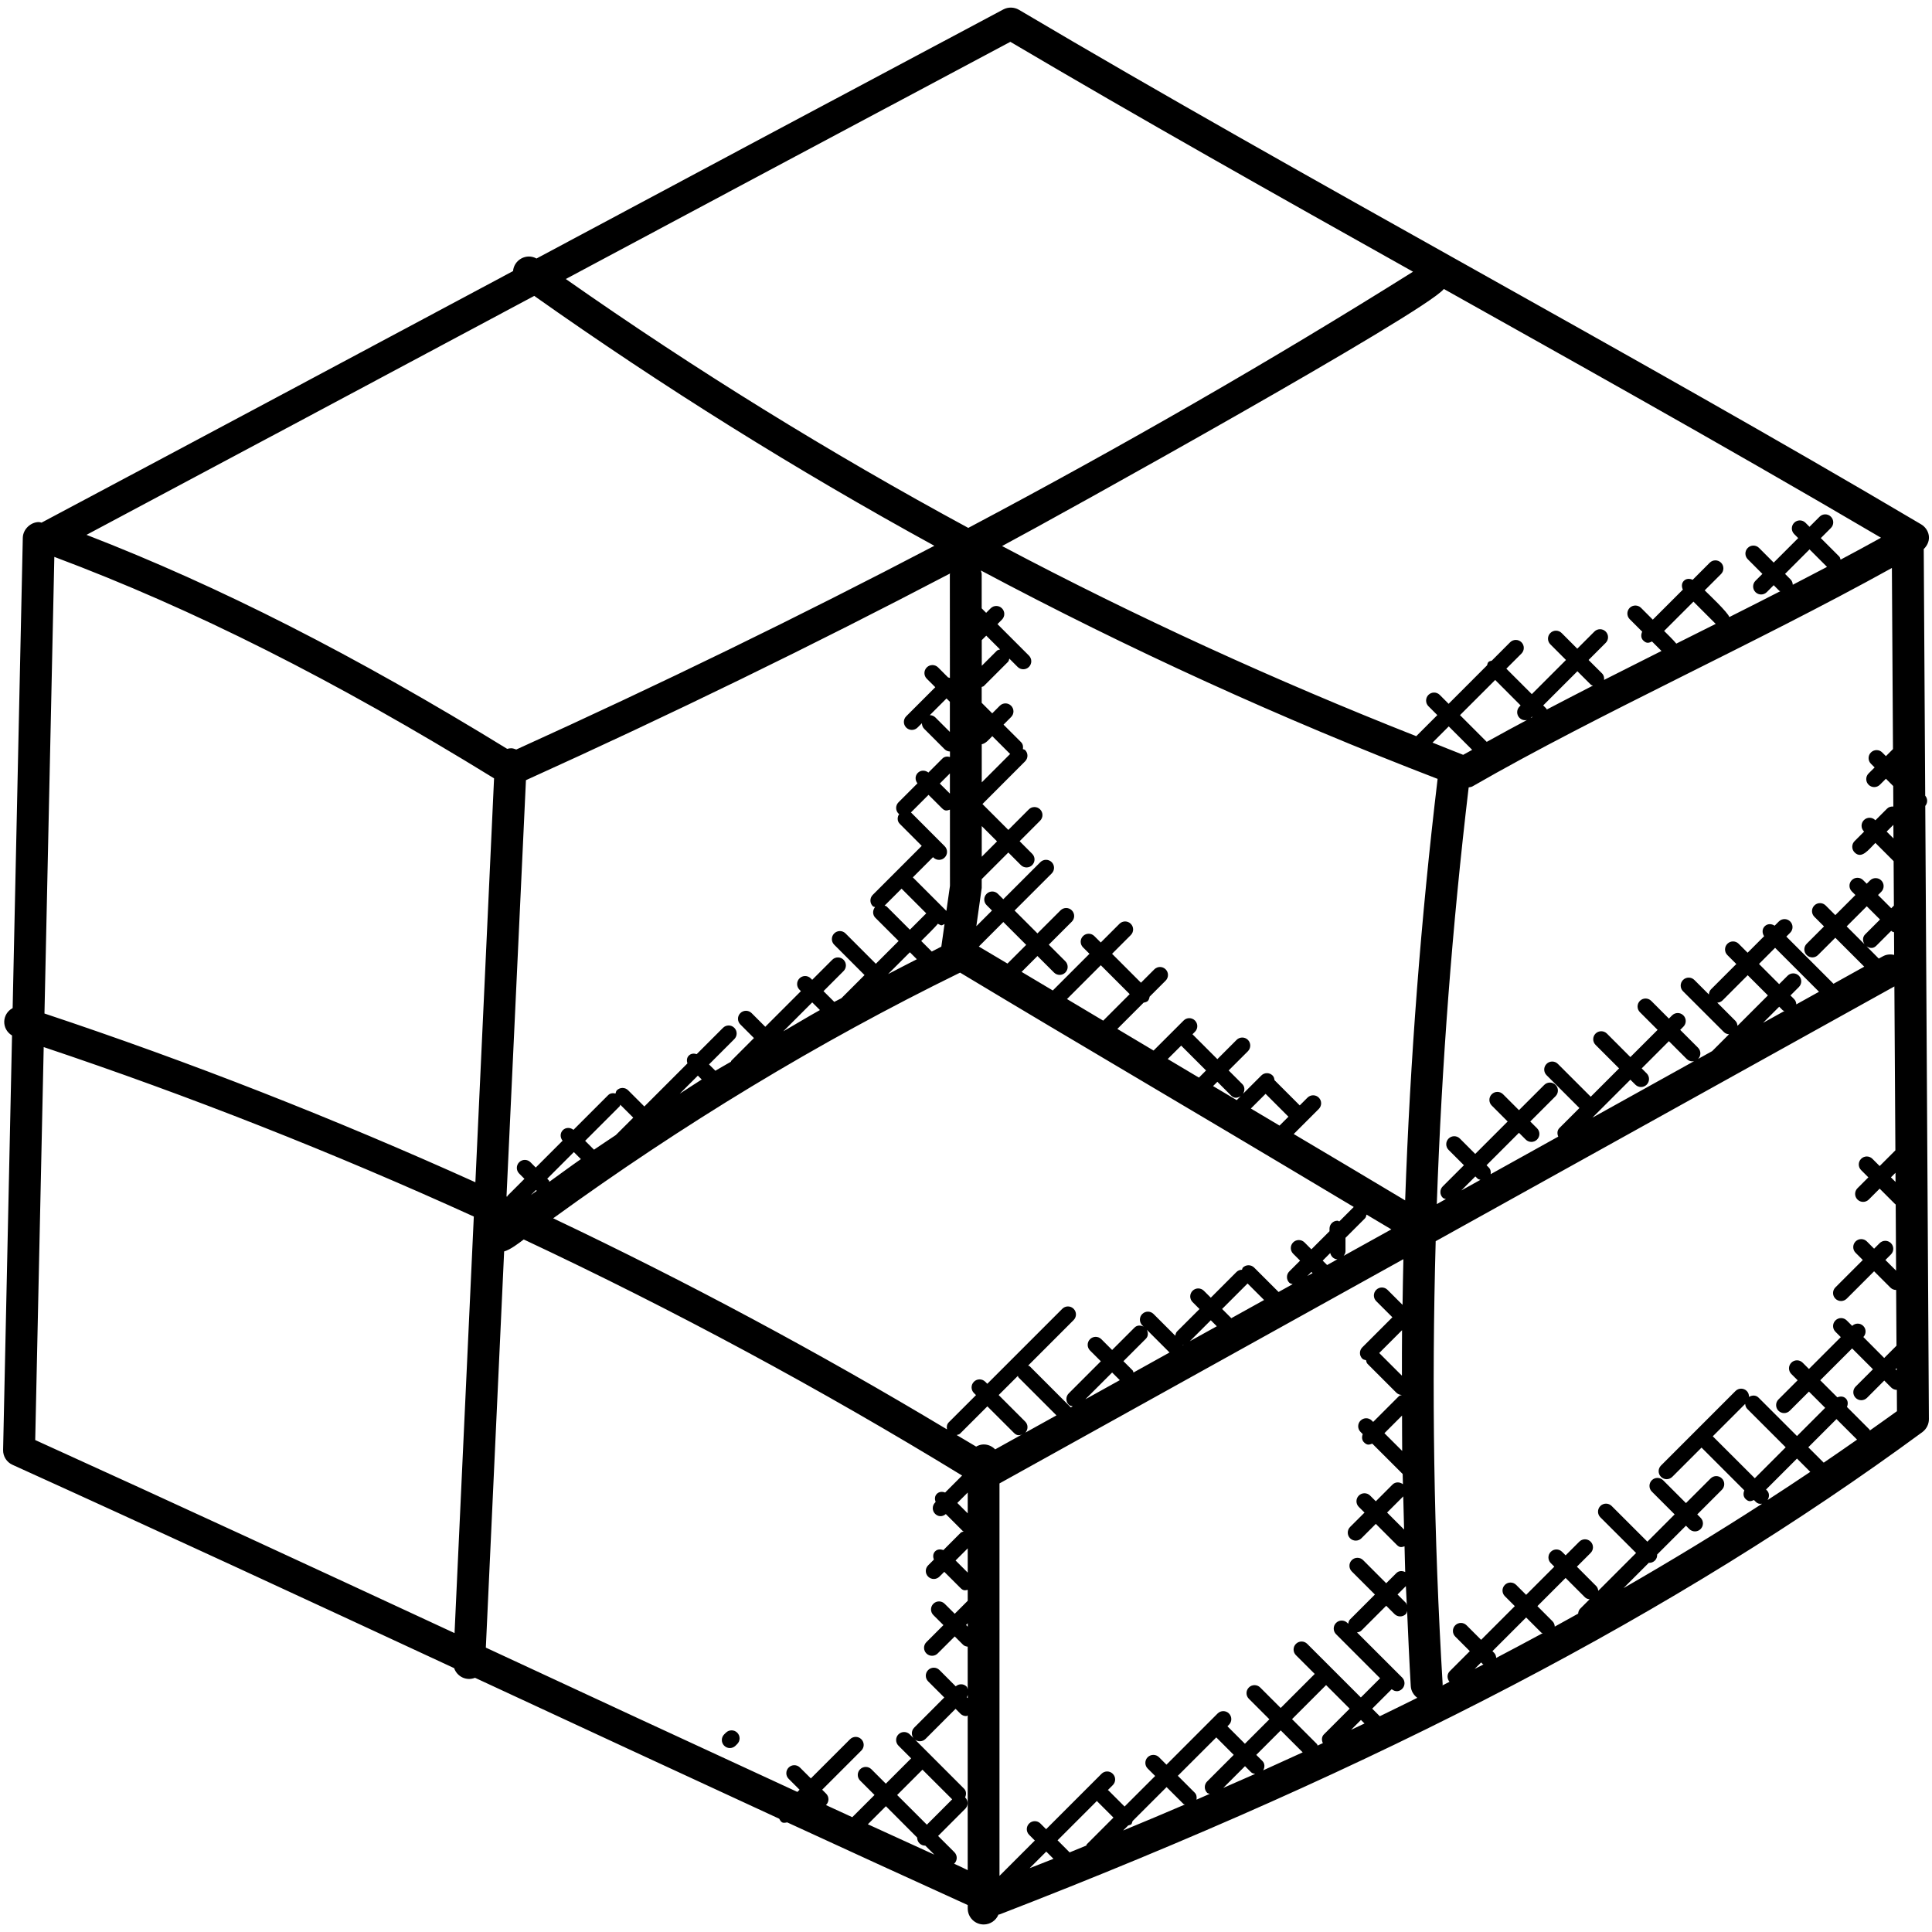 <svg width="66" height="66" viewBox="0 0 66 66" fill="none" xmlns="http://www.w3.org/2000/svg">
<path d="M65.672 48.922C65.812 48.817 65.895 48.654 65.894 48.479L65.77 27.532C65.856 27.43 65.857 27.284 65.768 27.182L65.718 18.757C66.019 18.462 65.904 18.075 65.627 17.911C55.835 12.115 44.591 6.127 34.809 0.335C34.644 0.239 34.442 0.234 34.274 0.323C28.959 3.15 23.644 5.989 18.328 8.831C17.983 8.64 17.56 8.874 17.526 9.261C12.156 12.13 6.787 15 1.419 17.854C1.391 17.848 1.366 17.836 1.336 17.835C1.064 17.828 0.787 18.069 0.779 18.369L0.432 34.438C0.065 34.635 0.041 35.148 0.411 35.374L0.106 49.531C0.101 49.749 0.227 49.95 0.425 50.039C5.491 52.336 10.567 54.688 15.514 56.986C15.612 57.271 15.925 57.435 16.227 57.316C19.655 58.908 23.263 60.583 26.618 62.13C26.699 62.275 26.738 62.287 26.891 62.255C28.943 63.2 31 64.143 33.059 65.079V65.197C33.059 65.498 33.303 65.743 33.604 65.743C33.832 65.743 34.027 65.603 34.108 65.406C34.123 65.401 34.137 65.403 34.151 65.398C47.258 60.327 57.274 55.092 65.672 48.922ZM1.856 19.024C6.61 20.806 11.405 23.22 16.878 26.589L16.24 40.388C11.423 38.214 6.509 36.284 1.519 34.623L1.856 19.024ZM17.967 26.652C22.955 24.394 27.79 22.034 32.456 19.591C32.455 19.605 32.448 19.616 32.448 19.63L32.45 23.16C32.428 23.156 32.412 23.143 32.39 23.144L32.047 22.8C31.94 22.693 31.767 22.693 31.66 22.8C31.553 22.907 31.553 23.079 31.66 23.186L31.951 23.476L30.958 24.469C30.851 24.576 30.851 24.748 30.958 24.855C31.065 24.962 31.237 24.962 31.344 24.855L31.494 24.706C31.494 24.776 31.52 24.846 31.573 24.899L32.271 25.597C32.322 25.647 32.387 25.669 32.452 25.672V25.859C32.362 25.835 32.266 25.841 32.195 25.912L31.715 26.392C31.608 26.305 31.453 26.303 31.354 26.402C31.255 26.502 31.255 26.653 31.342 26.76L30.694 27.408C30.587 27.515 30.587 27.687 30.694 27.794C30.7 27.801 30.711 27.799 30.719 27.804C30.647 27.91 30.644 28.051 30.738 28.144L31.488 28.896L29.815 30.57C29.708 30.676 29.708 30.849 29.815 30.956C29.836 30.977 29.867 30.975 29.893 30.988C29.805 31.095 29.803 31.251 29.903 31.352L30.698 32.146L29.92 32.924L28.884 31.887C28.777 31.78 28.605 31.78 28.498 31.887C28.391 31.994 28.391 32.167 28.498 32.273L29.534 33.31L28.743 34.101C28.664 34.144 28.581 34.183 28.5 34.226L28.132 33.859L28.817 33.173C28.924 33.067 28.924 32.894 28.817 32.787C28.711 32.68 28.538 32.68 28.431 32.787L27.746 33.472L27.697 33.423C27.59 33.316 27.418 33.316 27.311 33.423C27.204 33.53 27.204 33.703 27.311 33.809L27.36 33.859L26.143 35.076L25.677 34.61C25.57 34.503 25.398 34.503 25.291 34.61C25.184 34.717 25.184 34.889 25.291 34.996L25.756 35.462L24.983 36.236C24.973 36.245 24.976 36.26 24.969 36.271C24.793 36.376 24.612 36.471 24.438 36.578L24.221 36.362L25.085 35.498C25.192 35.391 25.192 35.219 25.085 35.112C24.979 35.005 24.806 35.005 24.699 35.112L23.8 36.011C23.707 35.981 23.606 35.986 23.532 36.06C23.458 36.134 23.454 36.235 23.483 36.328L22.012 37.799L21.459 37.246C21.352 37.139 21.18 37.139 21.073 37.246C21.043 37.276 21.04 37.318 21.027 37.356C20.938 37.335 20.845 37.342 20.775 37.412L19.59 38.597C19.483 38.51 19.328 38.508 19.228 38.607C19.128 38.708 19.131 38.861 19.219 38.968L18.302 39.885L18.122 39.704C18.015 39.597 17.843 39.597 17.736 39.704C17.629 39.811 17.629 39.983 17.736 40.09L17.916 40.271L17.34 40.847C17.33 40.857 17.334 40.87 17.326 40.881C17.318 40.877 17.311 40.874 17.303 40.871L17.967 26.652ZM51.078 23.229L51.947 24.099L51.909 24.137C51.802 24.244 51.802 24.417 51.909 24.524C52.016 24.631 52.188 24.631 52.295 24.524L52.333 24.485L52.346 24.499C51.816 24.779 51.299 25.06 50.789 25.343L49.876 24.43L51.078 23.229ZM56.849 21.554L57.851 20.553L58.611 21.313C58.365 21.438 57.607 21.817 57.265 21.987C57.17 21.868 56.956 21.661 56.849 21.554ZM64.63 19.403L64.667 25.59L64.426 25.831L64.3 25.705C64.194 25.598 64.021 25.598 63.914 25.705C63.807 25.812 63.807 25.984 63.914 26.091L64.04 26.217L63.834 26.422C63.727 26.529 63.727 26.701 63.834 26.808C63.94 26.915 64.113 26.915 64.22 26.808L64.426 26.603L64.675 26.852L64.679 27.553C64.602 27.547 64.524 27.565 64.465 27.624L64.067 28.022L64.06 28.016C63.953 27.909 63.781 27.909 63.674 28.016C63.567 28.123 63.567 28.295 63.674 28.402L63.681 28.408L63.356 28.733C63.249 28.84 63.249 29.013 63.356 29.12C63.595 29.359 63.827 29.034 64.066 28.795L64.689 29.418L64.698 30.937L64.608 31.027L64.156 30.575L64.268 30.464C64.374 30.357 64.374 30.184 64.268 30.078C64.161 29.971 63.988 29.971 63.882 30.078L63.77 30.189L63.647 30.066C63.54 29.959 63.368 29.959 63.261 30.066C63.154 30.172 63.154 30.345 63.261 30.452L63.384 30.575L62.697 31.262L62.367 30.932C62.26 30.825 62.088 30.825 61.981 30.932C61.874 31.039 61.874 31.211 61.981 31.318L62.311 31.648L61.719 32.24C61.612 32.347 61.612 32.519 61.719 32.626C61.826 32.733 61.999 32.733 62.105 32.626L62.697 32.035L63.685 33.023L62.635 33.607L61.024 31.995L61.155 31.864C61.262 31.758 61.262 31.585 61.155 31.478C61.048 31.371 60.876 31.371 60.769 31.478L60.624 31.623C60.518 31.552 60.379 31.549 60.285 31.643C60.191 31.737 60.194 31.876 60.265 31.982L59.701 32.546L59.396 32.241C59.289 32.134 59.116 32.134 59.01 32.241C58.903 32.348 58.903 32.52 59.01 32.627L59.315 32.932L58.452 33.795C58.403 33.844 58.382 33.909 58.378 33.973L57.882 33.477C57.775 33.37 57.602 33.37 57.495 33.477C57.388 33.584 57.388 33.756 57.495 33.863L58.895 35.261C58.942 35.308 59.004 35.327 59.066 35.332L58.49 35.908L54.399 38.181L55.696 36.884L55.867 37.054C55.974 37.161 56.146 37.161 56.253 37.054C56.36 36.947 56.36 36.775 56.253 36.668L56.083 36.498L57.012 35.568L57.621 36.177C57.728 36.284 57.9 36.284 58.007 36.177C58.114 36.07 58.114 35.898 58.007 35.791L57.398 35.182L57.507 35.073C57.614 34.966 57.614 34.794 57.507 34.687C57.4 34.58 57.228 34.58 57.121 34.687L57.012 34.796L56.408 34.191C56.301 34.084 56.128 34.084 56.022 34.191C55.915 34.298 55.915 34.471 56.022 34.578L56.626 35.182L55.696 36.111L54.894 35.308C54.787 35.202 54.614 35.202 54.507 35.308C54.4 35.415 54.4 35.588 54.507 35.695L55.31 36.498L54.342 37.466L53.219 36.344C53.112 36.237 52.94 36.237 52.833 36.344C52.726 36.451 52.726 36.623 52.833 36.73L53.955 37.852L53.271 38.536C53.191 38.617 53.191 38.73 53.232 38.829L50.923 40.112C50.935 40.029 50.922 39.946 50.858 39.883L50.782 39.806L51.89 38.698L52.121 38.929C52.228 39.036 52.401 39.036 52.508 38.929C52.615 38.822 52.615 38.65 52.508 38.543L52.276 38.312L53.14 37.448C53.247 37.341 53.247 37.168 53.14 37.062C53.033 36.955 52.861 36.955 52.754 37.062L51.89 37.925L51.346 37.381C51.239 37.274 51.067 37.274 50.96 37.381C50.853 37.488 50.853 37.66 50.96 37.767L51.504 38.312L50.396 39.42L49.872 38.895C49.765 38.788 49.593 38.788 49.486 38.895C49.379 39.002 49.379 39.175 49.486 39.282L50.01 39.806L49.286 40.529C49.179 40.636 49.179 40.809 49.286 40.916C49.317 40.946 49.357 40.947 49.395 40.96L49.083 41.134C49.251 36.372 49.611 31.618 50.172 26.899C50.215 26.887 50.26 26.888 50.3 26.865C54.643 24.366 59.935 22.005 64.63 19.403ZM61.168 19.794L60.98 19.605L61.816 18.768L62.414 19.366C62.028 19.57 61.638 19.773 61.244 19.976C61.24 19.91 61.219 19.844 61.168 19.794ZM64.793 46.815L64.754 46.776L64.793 46.737V46.815ZM63.652 45.296C63.548 45.191 63.38 45.191 63.273 45.294L63.087 45.108C62.98 45.001 62.808 45.001 62.701 45.108C62.594 45.215 62.594 45.387 62.701 45.494L62.884 45.678L61.796 46.766L61.581 46.551C61.474 46.444 61.301 46.444 61.195 46.551C61.088 46.658 61.088 46.831 61.195 46.938L61.41 47.152L60.755 47.807C60.648 47.914 60.648 48.086 60.755 48.193C60.862 48.3 61.034 48.3 61.141 48.193L61.796 47.539L62.351 48.094L61.388 49.057L60.075 47.745C59.985 47.654 59.854 47.657 59.749 47.72C59.751 47.648 59.727 47.575 59.673 47.519C59.566 47.412 59.394 47.412 59.287 47.519L56.742 50.065C56.635 50.172 56.635 50.344 56.742 50.451C56.848 50.558 57.021 50.558 57.128 50.451L58.127 49.452L59.589 50.914C59.548 51.012 59.548 51.123 59.628 51.204C59.742 51.318 59.818 51.285 59.918 51.243L59.976 51.301C60.036 51.361 60.088 51.382 60.196 51.37C58.676 52.352 57.098 53.311 55.462 54.252L56.33 53.384C56.335 53.384 56.338 53.389 56.342 53.389C56.412 53.389 56.482 53.363 56.535 53.309C56.592 53.253 56.614 53.179 56.611 53.104L57.595 52.12L57.709 52.235C57.816 52.342 57.988 52.342 58.095 52.235C58.202 52.128 58.202 51.956 58.095 51.849L57.981 51.734L58.823 50.892C58.93 50.785 58.93 50.613 58.823 50.506C58.716 50.399 58.544 50.399 58.437 50.506L57.595 51.348L56.815 50.568C56.708 50.461 56.535 50.461 56.428 50.568C56.322 50.675 56.322 50.847 56.428 50.954L57.208 51.734L56.277 52.666L55.057 51.447C54.95 51.34 54.778 51.34 54.671 51.447C54.564 51.554 54.564 51.727 54.671 51.834L55.891 53.052L54.599 54.344C54.59 54.288 54.577 54.231 54.535 54.188L53.869 53.52L54.338 53.051C54.445 52.944 54.445 52.772 54.338 52.665C54.231 52.558 54.059 52.558 53.952 52.665L53.484 53.133L53.363 53.012C53.256 52.905 53.084 52.905 52.977 53.012C52.87 53.119 52.87 53.291 52.977 53.398L53.098 53.519L52.135 54.482L51.794 54.142C51.687 54.035 51.515 54.035 51.408 54.142C51.301 54.249 51.301 54.421 51.408 54.528L51.748 54.868L50.597 56.019L50.1 55.522C49.993 55.415 49.821 55.415 49.714 55.522C49.607 55.629 49.607 55.801 49.714 55.908L50.211 56.406L49.526 57.091C49.426 57.191 49.429 57.346 49.516 57.453C49.436 57.493 49.358 57.535 49.278 57.575C49.278 57.562 49.284 57.55 49.283 57.536C48.981 52.508 48.904 47.452 49.045 42.401L64.715 33.698L64.749 39.297L64.212 39.834L63.965 39.587C63.859 39.48 63.686 39.48 63.579 39.587C63.472 39.694 63.472 39.866 63.579 39.973L63.826 40.22L63.454 40.592C63.347 40.699 63.347 40.871 63.454 40.978C63.561 41.085 63.733 41.085 63.84 40.978L64.212 40.606L64.744 41.138C64.749 41.143 64.755 41.14 64.76 41.145L64.773 43.407L64.408 43.043L64.597 42.854C64.704 42.747 64.704 42.575 64.597 42.468C64.49 42.361 64.318 42.361 64.211 42.468L64.022 42.657L63.776 42.41C63.669 42.303 63.496 42.303 63.389 42.41C63.283 42.517 63.283 42.69 63.389 42.796L63.636 43.043L62.7 43.979C62.593 44.086 62.593 44.258 62.7 44.365C62.807 44.472 62.979 44.472 63.086 44.365L64.022 43.429L64.581 43.988C64.634 44.041 64.704 44.067 64.774 44.067C64.775 44.067 64.775 44.066 64.775 44.066L64.787 45.971L64.367 46.391L63.655 45.675C63.756 45.568 63.757 45.4 63.652 45.296ZM63.44 49.18C63.064 49.444 62.683 49.706 62.3 49.967L61.774 49.441L62.737 48.478L63.44 49.18ZM60.36 50.914L60.331 50.884L61.388 49.827L61.842 50.281C61.361 50.605 60.874 50.926 60.382 51.244C60.448 51.14 60.452 51.005 60.36 50.914ZM58.511 49.066L59.618 47.959C59.624 48.021 59.642 48.083 59.689 48.13L61.002 49.442L59.946 50.499L58.511 49.066ZM50.655 56.849C50.662 56.856 50.672 56.854 50.678 56.859C50.578 56.912 50.475 56.963 50.375 57.014L50.597 56.792L50.655 56.849ZM51.041 56.463L50.984 56.406L52.135 55.255L52.652 55.772C52.665 55.785 52.685 55.782 52.7 55.791C52.176 56.074 51.649 56.356 51.112 56.637C51.108 56.574 51.09 56.511 51.041 56.463ZM53.037 55.386L52.52 54.868L53.483 53.905L54.147 54.569C54.19 54.612 54.248 54.626 54.303 54.634L53.98 54.957C53.935 55.003 53.917 55.064 53.912 55.124C53.645 55.271 53.383 55.42 53.113 55.567C53.11 55.502 53.087 55.436 53.037 55.386ZM47.136 58.629L46.877 58.37L47.542 57.706C47.675 57.811 47.808 57.785 47.9 57.694C48.007 57.587 48.007 57.415 47.9 57.308L46.357 55.766C46.411 55.756 46.465 55.745 46.505 55.705L47.355 54.855L47.639 55.139C47.746 55.246 47.918 55.246 48.025 55.139C48.055 55.109 48.056 55.07 48.069 55.034C48.107 55.891 48.143 56.747 48.194 57.602C48.204 57.769 48.294 57.908 48.417 58C47.992 58.21 47.569 58.42 47.136 58.629ZM47.942 43.015C47.93 43.535 47.92 44.055 47.913 44.576L47.4 44.063C47.293 43.956 47.121 43.956 47.014 44.063C46.907 44.17 46.907 44.342 47.014 44.449L47.566 45L46.538 46.028C46.431 46.135 46.431 46.307 46.538 46.414C46.573 46.449 46.62 46.454 46.665 46.466C46.677 46.51 46.682 46.557 46.717 46.592L47.7 47.575C47.752 47.627 47.822 47.653 47.891 47.654C47.855 47.667 47.816 47.668 47.786 47.698L46.909 48.575L46.864 48.53C46.758 48.423 46.585 48.423 46.478 48.53C46.371 48.637 46.371 48.809 46.478 48.916L46.553 48.992C46.517 49.089 46.519 49.196 46.597 49.273C46.708 49.384 46.779 49.353 46.879 49.317L47.917 50.354C47.919 50.471 47.924 50.587 47.926 50.703C47.819 50.62 47.668 50.617 47.57 50.715L47 51.286L46.806 51.092C46.699 50.985 46.526 50.985 46.419 51.092C46.312 51.199 46.312 51.371 46.419 51.478L46.614 51.672L46.121 52.164C46.015 52.271 46.015 52.443 46.121 52.55C46.228 52.657 46.401 52.657 46.508 52.55L47 52.058L47.716 52.775C47.822 52.881 47.887 52.853 47.981 52.825C47.991 53.117 47.993 53.411 48.004 53.703C47.904 53.656 47.786 53.655 47.703 53.738L47.355 54.086L46.566 53.296C46.459 53.19 46.286 53.19 46.179 53.296C46.072 53.403 46.072 53.576 46.179 53.683L46.969 54.472L46.119 55.322C46.078 55.364 46.067 55.418 46.057 55.471L46.028 55.441C45.921 55.334 45.748 55.334 45.642 55.441C45.535 55.548 45.535 55.72 45.642 55.827L47.146 57.332L46.489 57.988L44.657 56.157C44.551 56.05 44.378 56.05 44.271 56.157C44.164 56.264 44.164 56.436 44.271 56.543L44.913 57.184L43.75 58.347L43.05 57.647C42.943 57.54 42.77 57.54 42.663 57.647C42.556 57.754 42.556 57.926 42.663 58.033L43.364 58.733L42.528 59.569L41.931 58.972L41.983 58.921C42.09 58.814 42.09 58.642 41.983 58.535C41.876 58.428 41.703 58.428 41.596 58.535L39.848 60.284L39.593 60.029C39.487 59.923 39.314 59.923 39.207 60.029C39.1 60.136 39.1 60.309 39.207 60.416L39.462 60.67L38.417 61.714L37.865 61.162C37.86 61.156 37.85 61.159 37.844 61.153L38.015 60.982C38.122 60.875 38.122 60.703 38.015 60.596C37.908 60.489 37.736 60.489 37.629 60.596L35.737 62.488L35.543 62.294C35.436 62.187 35.264 62.187 35.157 62.294C35.05 62.401 35.05 62.574 35.157 62.68L35.351 62.875L34.144 64.082V50.676L47.942 43.015ZM35.024 48.565L34.116 47.657L34.772 47.002C34.783 47.019 34.779 47.041 34.795 47.056L36.09 48.351L35.029 48.94C35.125 48.832 35.127 48.669 35.024 48.565ZM39.177 45.427L39.953 46.203L38.722 46.887C38.709 46.862 38.711 46.833 38.69 46.812L38.378 46.5L39.144 45.734C39.23 45.649 39.228 45.529 39.177 45.427ZM40.398 45.945C40.401 45.945 40.403 45.948 40.405 45.948C40.419 45.948 40.43 45.934 40.444 45.932L40.402 45.956C40.401 45.951 40.399 45.948 40.398 45.945ZM42.619 43.846L43.183 44.41L42.064 45.031L41.749 44.716L42.619 43.846ZM41.568 45.307L40.646 45.818L41.363 45.102L41.568 45.307ZM38.254 47.148L37.078 47.801L37.992 46.887L38.254 47.148ZM45.443 42.806C45.472 42.923 45.562 43.017 45.688 43.019L45.336 43.215L45.185 43.065L45.443 42.806ZM46.628 41.623C46.664 41.587 46.67 41.538 46.682 41.492C46.964 41.661 47.248 41.828 47.53 41.997L45.901 42.901C45.934 42.856 45.964 42.807 45.964 42.747V42.286L46.628 41.623ZM48.059 54.836C48.046 54.808 48.048 54.777 48.025 54.754L47.742 54.47L48.027 54.184C48.036 54.401 48.05 54.617 48.059 54.836ZM47.966 52.252L47.385 51.671L47.937 51.119C47.946 51.496 47.955 51.874 47.966 52.252ZM47.892 46.996L47.116 46.221L47.896 45.441C47.891 45.96 47.892 46.478 47.892 46.996ZM47.896 48.358C47.899 48.76 47.895 49.163 47.901 49.566L47.294 48.96L47.896 48.358ZM44.84 43.49L44.66 43.591L44.799 43.451L44.84 43.49ZM35.742 63.253L35.988 63.5C35.72 63.607 35.445 63.714 35.174 63.82L35.742 63.253ZM36.531 63.271L36.128 62.867L37.476 61.519C37.481 61.525 37.479 61.534 37.485 61.54L38.037 62.092L37.128 63.002C37.116 63.014 37.119 63.033 37.109 63.047C36.917 63.124 36.73 63.203 36.536 63.282C36.532 63.278 36.533 63.274 36.531 63.271ZM38.54 62.362C38.673 62.315 38.644 62.344 38.691 62.21L39.852 61.05L40.427 61.624C40.441 61.639 40.462 61.635 40.477 61.645C39.783 61.942 39.081 62.239 38.367 62.533L38.54 62.362ZM40.812 61.239L40.237 60.664L41.55 59.352L42.146 59.949L41.237 60.858C41.131 60.964 41.131 61.137 41.237 61.244C41.261 61.268 41.296 61.267 41.326 61.281C41.174 61.346 41.027 61.413 40.874 61.479C40.888 61.393 40.879 61.306 40.812 61.239ZM42.531 60.335L42.74 60.543C42.778 60.581 42.828 60.589 42.877 60.6C42.519 60.759 42.153 60.919 41.789 61.077L42.531 60.335ZM43.125 60.157L42.916 59.949L43.752 59.113L44.502 59.863C44.054 60.068 43.607 60.273 43.152 60.477C43.211 60.373 43.213 60.245 43.125 60.157ZM44.99 59.58L44.138 58.728L45.301 57.565L46.106 58.37L45.227 59.249C45.144 59.332 45.145 59.448 45.191 59.548C45.131 59.576 45.071 59.604 45.011 59.631C45.001 59.615 45.004 59.594 44.99 59.58ZM46.492 58.756L46.614 58.877C46.462 58.95 46.309 59.022 46.156 59.093L46.492 58.756ZM50.574 40.305L49.921 40.667L50.4 40.188C50.534 40.323 50.482 40.268 50.574 40.305ZM59.284 34.873L58.664 34.252C58.728 34.249 58.792 34.227 58.842 34.178L59.704 33.315L60.394 34.005L59.355 35.044C59.35 34.983 59.331 34.921 59.284 34.873ZM60.64 32.379L62.14 33.88L61.365 34.311C61.361 34.246 61.34 34.18 61.289 34.13L61.165 34.006L61.453 33.718C61.56 33.611 61.56 33.439 61.453 33.332C61.346 33.225 61.174 33.225 61.067 33.332L60.779 33.62L60.09 32.93L60.64 32.379ZM60.78 34.391L60.904 34.515C60.919 34.529 60.94 34.526 60.958 34.537L60.229 34.942L60.78 34.391ZM63.694 32.256L63.085 31.647L63.772 30.96L64.224 31.412L63.716 31.92C63.622 32.013 63.625 32.15 63.694 32.256ZM63.764 32.326C63.899 32.414 64.009 32.397 64.1 32.305L64.608 31.797L64.626 31.814C64.647 31.836 64.678 31.834 64.703 31.847L64.707 32.621C64.58 32.591 64.441 32.602 64.318 32.671L64.181 32.746L63.764 32.326ZM64.684 28.641L64.451 28.408L64.681 28.178L64.684 28.641ZM64.754 40.377L64.597 40.22L64.753 40.064L64.754 40.377ZM52.839 24.239C52.832 24.229 52.835 24.216 52.826 24.206L52.718 24.098L53.886 22.931L54.346 23.391C54.365 23.411 54.394 23.409 54.418 23.421C53.886 23.694 53.362 23.965 52.839 24.239ZM50.292 25.616C50.192 25.672 50.084 25.729 49.984 25.786C49.633 25.652 49.287 25.506 48.937 25.369L49.491 24.815L50.292 25.616ZM49.111 26.608C48.54 31.381 48.173 36.19 48.002 41.007C46.738 40.248 45.466 39.495 44.195 38.74C44.195 38.74 45.028 37.907 45.052 37.883C45.159 37.776 45.159 37.604 45.052 37.497C44.946 37.39 44.773 37.39 44.666 37.497L44.401 37.762L43.539 36.9C43.532 36.843 43.517 36.784 43.474 36.741C43.367 36.634 43.195 36.634 43.088 36.741L42.463 37.366C42.528 37.261 42.531 37.127 42.44 37.035L41.973 36.568L42.631 35.911C42.737 35.804 42.737 35.631 42.631 35.524C42.524 35.417 42.351 35.417 42.244 35.524L41.587 36.182L40.737 35.332L40.821 35.248C40.928 35.142 40.928 34.969 40.821 34.862C40.714 34.755 40.541 34.755 40.435 34.862L39.408 35.888C38.995 35.643 38.583 35.396 38.17 35.15L39.068 34.252C39.209 34.225 39.244 34.189 39.273 34.047L39.82 33.5C39.927 33.393 39.927 33.22 39.82 33.114C39.714 33.007 39.541 33.007 39.434 33.114L38.977 33.571L37.99 32.583L38.629 31.944C38.736 31.837 38.736 31.665 38.629 31.558C38.522 31.451 38.35 31.451 38.243 31.558L37.604 32.197L37.384 31.978C37.278 31.871 37.105 31.871 36.998 31.978C36.891 32.085 36.891 32.257 36.998 32.364L37.218 32.583L35.965 33.836C35.609 33.624 35.254 33.413 34.899 33.201L35.441 32.659L36.007 33.224C36.114 33.331 36.286 33.331 36.393 33.224C36.5 33.117 36.5 32.944 36.393 32.837L35.828 32.272L36.615 31.485C36.722 31.378 36.722 31.206 36.615 31.099C36.508 30.992 36.336 30.992 36.229 31.099L35.441 31.886L34.66 31.105L35.927 29.839C36.034 29.732 36.034 29.559 35.927 29.452C35.82 29.346 35.648 29.346 35.541 29.452L34.274 30.719L34.09 30.535C33.983 30.428 33.811 30.428 33.704 30.535C33.597 30.642 33.597 30.814 33.704 30.921L33.888 31.105L33.353 31.64L33.537 30.334V30.032L34.446 29.123L34.875 29.553C34.982 29.66 35.155 29.66 35.261 29.553C35.368 29.446 35.368 29.273 35.261 29.167L34.832 28.737L35.532 28.036C35.639 27.93 35.639 27.757 35.532 27.65C35.425 27.543 35.253 27.543 35.146 27.65L34.446 28.351L33.562 27.467L35.019 26.008C35.126 25.901 35.126 25.729 35.019 25.622C34.999 25.602 34.968 25.604 34.943 25.591C34.958 25.506 34.946 25.419 34.881 25.354L34.282 24.755L34.541 24.495C34.648 24.388 34.648 24.216 34.541 24.109C34.435 24.002 34.262 24.002 34.155 24.109L33.896 24.369L33.536 24.009V23.467C33.56 23.455 33.588 23.457 33.608 23.437L34.435 22.61C34.465 22.58 34.467 22.537 34.48 22.499L34.764 22.783C34.871 22.89 35.043 22.89 35.15 22.783C35.257 22.676 35.257 22.503 35.15 22.396L34.075 21.321L34.228 21.167C34.335 21.06 34.335 20.888 34.228 20.781C34.121 20.674 33.949 20.674 33.842 20.781L33.688 20.935L33.536 20.782V19.621C33.536 19.574 33.52 19.532 33.508 19.488C38.558 22.179 43.768 24.553 49.111 26.608ZM40.351 35.72L41.2 36.569L40.957 36.813C40.653 36.632 40.114 36.31 39.891 36.178L40.351 35.72ZM41.587 36.956L42.053 37.423C42.164 37.533 42.273 37.514 42.384 37.446L42.248 37.582C41.978 37.423 41.71 37.261 41.44 37.102L41.587 36.956ZM43.234 37.367L44.015 38.148L43.711 38.452C43.383 38.258 43.058 38.063 42.731 37.869L43.234 37.367ZM36.45 34.129L37.605 32.974L38.592 33.961L37.687 34.867C37.274 34.62 36.862 34.375 36.45 34.129ZM26.758 35.232L27.747 34.243L28.01 34.505C27.588 34.74 27.177 34.991 26.758 35.232ZM30.337 33.277L31.083 32.531L31.321 32.769C30.992 32.935 30.666 33.107 30.337 33.277ZM31.831 32.506L31.47 32.145C31.575 32.039 31.948 31.676 32.038 31.557C32.185 31.637 32.157 31.615 32.267 31.566L32.157 32.339C32.047 32.392 31.94 32.452 31.831 32.506ZM31.886 29.294C31.993 29.401 32.166 29.401 32.272 29.294C32.379 29.187 32.379 29.015 32.272 28.908L31.124 27.758C31.122 27.756 31.119 27.757 31.117 27.756L31.72 27.153L32.179 27.611C32.291 27.723 32.356 27.688 32.451 27.658L32.452 30.263L32.33 31.118L31.184 29.972L31.873 29.282L31.886 29.294ZM33.538 28.22L34.06 28.743L33.538 29.267V28.22ZM33.538 25.425C33.683 25.394 33.775 25.27 33.898 25.148L34.497 25.747C34.501 25.751 34.508 25.749 34.511 25.753L33.538 26.727V25.425ZM33.538 21.868L33.692 21.715L34.163 22.186C34.125 22.199 34.082 22.201 34.052 22.232L33.539 22.744L33.538 21.868ZM32.449 23.974V25.004L31.956 24.511C31.902 24.457 31.833 24.431 31.763 24.431L32.334 23.86L32.449 23.974ZM32.45 27.111L32.105 26.767L32.45 26.422V27.111ZM30.799 30.358L31.644 31.203C31.642 31.206 31.64 31.204 31.637 31.206L31.083 31.76L30.288 30.965C30.27 30.947 30.241 30.949 30.219 30.937L30.799 30.358ZM33.438 32.335L34.275 31.497L35.056 32.278L34.417 32.917C34.091 32.723 33.763 32.531 33.438 32.335ZM18.767 40.371C18.756 40.354 18.759 40.332 18.744 40.317L18.694 40.267L19.604 39.357L19.844 39.597C19.48 39.85 19.126 40.114 18.767 40.371ZM18.336 40.681C18.27 40.729 18.203 40.776 18.136 40.824L18.308 40.653L18.336 40.681ZM21.167 37.794C21.182 37.778 21.179 37.756 21.19 37.739L21.633 38.181L21.038 38.775C20.79 38.942 20.54 39.105 20.292 39.275L19.989 38.972L21.167 37.794ZM23.84 36.745L23.972 36.877C23.719 37.034 23.473 37.203 23.221 37.363L23.84 36.745ZM32.798 33.226C37.262 35.911 39.712 37.323 46.248 41.233C46.246 41.235 46.243 41.234 46.242 41.236L45.752 41.726C45.73 41.721 45.715 41.701 45.691 41.701C45.54 41.701 45.418 41.823 45.418 41.974V42.06L44.799 42.679L44.563 42.442C44.456 42.335 44.283 42.335 44.176 42.442C44.069 42.549 44.069 42.721 44.176 42.828L44.413 43.065L44.044 43.434C43.938 43.54 43.938 43.713 44.044 43.82C44.076 43.851 44.12 43.855 44.16 43.868L43.678 44.136L42.844 43.303C42.737 43.196 42.565 43.196 42.458 43.303C42.438 43.323 42.441 43.352 42.428 43.376C42.36 43.377 42.291 43.402 42.24 43.453L41.363 44.331L41.126 44.095C41.019 43.988 40.847 43.988 40.74 44.095C40.633 44.202 40.633 44.374 40.74 44.481L40.977 44.718L40.211 45.483C40.171 45.524 40.16 45.578 40.15 45.631L39.407 44.888C39.3 44.781 39.128 44.781 39.021 44.888C38.914 44.995 38.914 45.167 39.021 45.274L39.066 45.319C38.964 45.268 38.843 45.266 38.758 45.351L37.992 46.117L37.623 45.748C37.516 45.642 37.344 45.642 37.237 45.748C37.13 45.855 37.13 46.028 37.237 46.135L37.606 46.503L36.51 47.6C36.403 47.707 36.403 47.879 36.51 47.986C36.548 48.024 36.598 48.032 36.647 48.043L36.581 48.079L35.176 46.673C35.161 46.658 35.139 46.661 35.122 46.651L36.676 45.096C36.783 44.989 36.783 44.817 36.676 44.71C36.569 44.603 36.397 44.603 36.29 44.71L33.728 47.272L33.657 47.202C33.55 47.095 33.377 47.095 33.271 47.202C33.164 47.308 33.164 47.481 33.271 47.588L33.342 47.659L32.411 48.589C32.344 48.656 32.334 48.744 32.351 48.83C27.976 46.204 23.485 43.797 18.897 41.619C23.28 38.437 27.936 35.605 32.798 33.226ZM32.799 48.973L33.73 48.043L34.638 48.95C34.749 49.062 34.853 49.041 34.964 48.975L33.996 49.513C33.897 49.41 33.758 49.344 33.604 49.344C33.51 49.344 33.424 49.375 33.346 49.418C33.126 49.284 32.902 49.156 32.681 49.023C32.722 49.01 32.767 49.006 32.799 48.973ZM33.059 51.698L32.703 51.343L33.059 50.987V51.698ZM33.059 53.723L32.644 53.308L33.059 52.894V53.723ZM33.059 55.57L33.001 55.512L33.059 55.454V55.57ZM33.059 58.012L33.026 57.98C33.047 57.957 33.048 57.927 33.059 57.9V58.012ZM63.878 48.867C63.871 48.858 63.874 48.844 63.865 48.835L63.095 48.064C63.135 47.965 63.135 47.854 63.056 47.774C62.975 47.694 62.864 47.695 62.766 47.735L62.182 47.152L63.271 46.064L63.983 46.776L63.392 47.367C63.285 47.474 63.285 47.647 63.392 47.754C63.499 47.86 63.671 47.86 63.778 47.754L64.369 47.162L64.608 47.401C64.66 47.453 64.73 47.48 64.799 47.48L64.803 48.208C64.498 48.429 64.187 48.647 63.878 48.867ZM49.324 9.872C52.538 11.677 58.747 15.127 64.258 18.37C63.808 18.62 63.344 18.869 62.877 19.119C62.864 19.082 62.861 19.042 62.832 19.012L62.202 18.382L62.546 18.037C62.653 17.93 62.653 17.758 62.546 17.651C62.439 17.544 62.267 17.544 62.16 17.651L61.815 17.996L61.678 17.858C61.571 17.751 61.399 17.751 61.292 17.858C61.185 17.965 61.185 18.137 61.292 18.244L61.429 18.382L60.592 19.219L60.092 18.718C59.985 18.611 59.812 18.611 59.706 18.718C59.599 18.825 59.599 18.997 59.706 19.104L60.206 19.605L59.969 19.841C59.863 19.948 59.863 20.121 59.969 20.228C60.076 20.335 60.249 20.335 60.356 20.228L60.592 19.991L60.781 20.18C60.792 20.191 60.807 20.187 60.819 20.196C60.241 20.492 59.66 20.787 59.076 21.08C59.031 20.923 58.351 20.282 58.235 20.168L58.794 19.609C58.9 19.502 58.9 19.33 58.794 19.223C58.687 19.116 58.514 19.116 58.407 19.223L57.824 19.807C57.723 19.761 57.607 19.759 57.524 19.841C57.441 19.924 57.442 20.041 57.489 20.142L56.462 21.168L56.06 20.765C55.953 20.659 55.78 20.659 55.673 20.765C55.567 20.872 55.567 21.045 55.673 21.152L56.1 21.579C56.054 21.68 56.052 21.796 56.135 21.879C56.252 21.996 56.335 21.961 56.435 21.914L56.759 22.238C56.104 22.566 55.452 22.895 54.797 23.227C54.806 23.147 54.79 23.067 54.729 23.006L54.268 22.546L54.853 21.961C54.96 21.854 54.96 21.682 54.853 21.575C54.746 21.468 54.574 21.468 54.467 21.575L53.882 22.16L53.348 21.625C53.241 21.518 53.068 21.518 52.962 21.625C52.855 21.732 52.855 21.904 52.962 22.011L53.496 22.546L52.329 23.713L51.459 22.843L51.975 22.327C52.082 22.22 52.082 22.047 51.975 21.94C51.868 21.834 51.696 21.834 51.589 21.94L50.961 22.569C50.922 22.582 50.879 22.584 50.847 22.616C50.816 22.647 50.813 22.69 50.8 22.729L49.487 24.043L49.184 23.739C49.077 23.632 48.904 23.632 48.797 23.739C48.691 23.846 48.691 24.019 48.797 24.125L49.101 24.429L48.381 25.149C43.547 23.241 38.82 21.082 34.232 18.654C36.156 17.629 48.692 10.668 49.324 9.872ZM34.515 1.429C38.916 4.029 43.643 6.688 48.271 9.282C43.463 12.298 38.386 15.22 33.078 18.034C28.337 15.467 23.746 12.63 19.328 9.531C24.391 6.826 29.453 4.122 34.515 1.429ZM18.25 10.108C22.642 13.213 27.207 16.063 31.919 18.645C27.32 21.052 22.55 23.376 17.638 25.604C17.482 25.545 17.437 25.557 17.326 25.582C12.117 22.382 7.507 20.034 2.955 18.271C8.052 15.557 13.152 12.832 18.25 10.108ZM1.493 35.77C6.476 37.439 11.38 39.373 16.186 41.559L15.528 55.789C10.825 53.606 6.013 51.376 1.203 49.194L1.493 35.77ZM32.528 61.468L31.663 62.334L30.648 61.32L31.513 60.455L32.528 61.468ZM31.332 62.774C31.331 62.845 31.356 62.917 31.411 62.971C31.464 63.024 31.534 63.05 31.604 63.05C31.605 63.05 31.606 63.048 31.608 63.048L31.919 63.358C31.161 63.012 30.404 62.667 29.647 62.32L30.264 61.703L31.332 62.774ZM32.589 63.666C32.593 63.662 32.6 63.663 32.603 63.66C32.71 63.553 32.71 63.381 32.603 63.274L32.047 62.719L32.974 61.791C33.081 61.684 33.081 61.512 32.974 61.405C32.973 61.404 32.971 61.404 32.969 61.403C33.015 61.303 33.016 61.187 32.934 61.104L31.079 59.248C30.972 59.142 30.8 59.142 30.693 59.248C30.586 59.355 30.586 59.528 30.693 59.635L31.126 60.068L30.261 60.933L29.769 60.441C29.662 60.334 29.489 60.334 29.383 60.441C29.276 60.548 29.276 60.72 29.383 60.827L29.875 61.319L29.115 62.078C28.814 61.94 28.514 61.801 28.213 61.663C28.215 61.66 28.218 61.661 28.221 61.659C28.328 61.552 28.328 61.38 28.221 61.273L28.087 61.139L29.425 59.801C29.532 59.695 29.532 59.522 29.425 59.415C29.318 59.308 29.146 59.308 29.039 59.415L27.7 60.753L27.328 60.382C27.221 60.275 27.049 60.275 26.942 60.382C26.835 60.489 26.835 60.661 26.942 60.768L27.315 61.14L27.24 61.215C23.442 59.465 20.064 57.896 16.597 56.285L17.222 42.751C17.437 42.691 17.713 42.476 17.892 42.342C23.014 44.747 28.015 47.44 32.867 50.407L32.287 50.987C32.19 50.951 32.084 50.953 32.005 51.031C31.927 51.108 31.927 51.215 31.962 51.312L31.945 51.328C31.838 51.435 31.838 51.608 31.945 51.715C32.038 51.807 32.181 51.832 32.311 51.723L32.893 52.305C32.902 52.313 32.915 52.31 32.924 52.318C32.888 52.331 32.847 52.332 32.818 52.361L32.227 52.954C32.13 52.918 32.023 52.919 31.945 52.996C31.868 53.074 31.867 53.182 31.902 53.279L31.707 53.474C31.6 53.581 31.6 53.754 31.707 53.86C31.814 53.967 31.986 53.967 32.093 53.86L32.258 53.696L32.815 54.252C32.911 54.348 32.969 54.33 33.059 54.311V54.685L32.615 55.129L32.271 54.787C32.164 54.68 31.992 54.68 31.885 54.787C31.778 54.894 31.778 55.066 31.885 55.173L32.229 55.516L31.647 56.098C31.54 56.205 31.54 56.377 31.647 56.484C31.701 56.538 31.771 56.564 31.84 56.564C31.91 56.564 31.98 56.538 32.033 56.484L32.615 55.903L32.899 56.186C32.942 56.23 33.001 56.245 33.058 56.253V57.709C33.045 57.676 33.045 57.64 33.019 57.614C32.916 57.512 32.756 57.514 32.649 57.608L32.093 57.051C31.986 56.944 31.814 56.944 31.707 57.051C31.6 57.158 31.6 57.331 31.707 57.438L32.258 57.989L31.231 59.018C31.124 59.125 31.124 59.297 31.231 59.404C31.337 59.511 31.51 59.511 31.617 59.404L32.644 58.376L32.812 58.545C32.866 58.598 32.936 58.624 33.005 58.624C33.025 58.624 33.039 58.607 33.058 58.603V63.887C32.902 63.808 32.746 63.737 32.589 63.666Z" fill="black"/>
<path d="M24.801 59.188L24.741 59.247C24.633 59.353 24.632 59.527 24.738 59.634C24.844 59.743 25.017 59.743 25.124 59.638L25.184 59.579C25.292 59.473 25.293 59.3 25.187 59.193C25.082 59.086 24.909 59.084 24.801 59.188Z" fill="black"/>
</svg>
